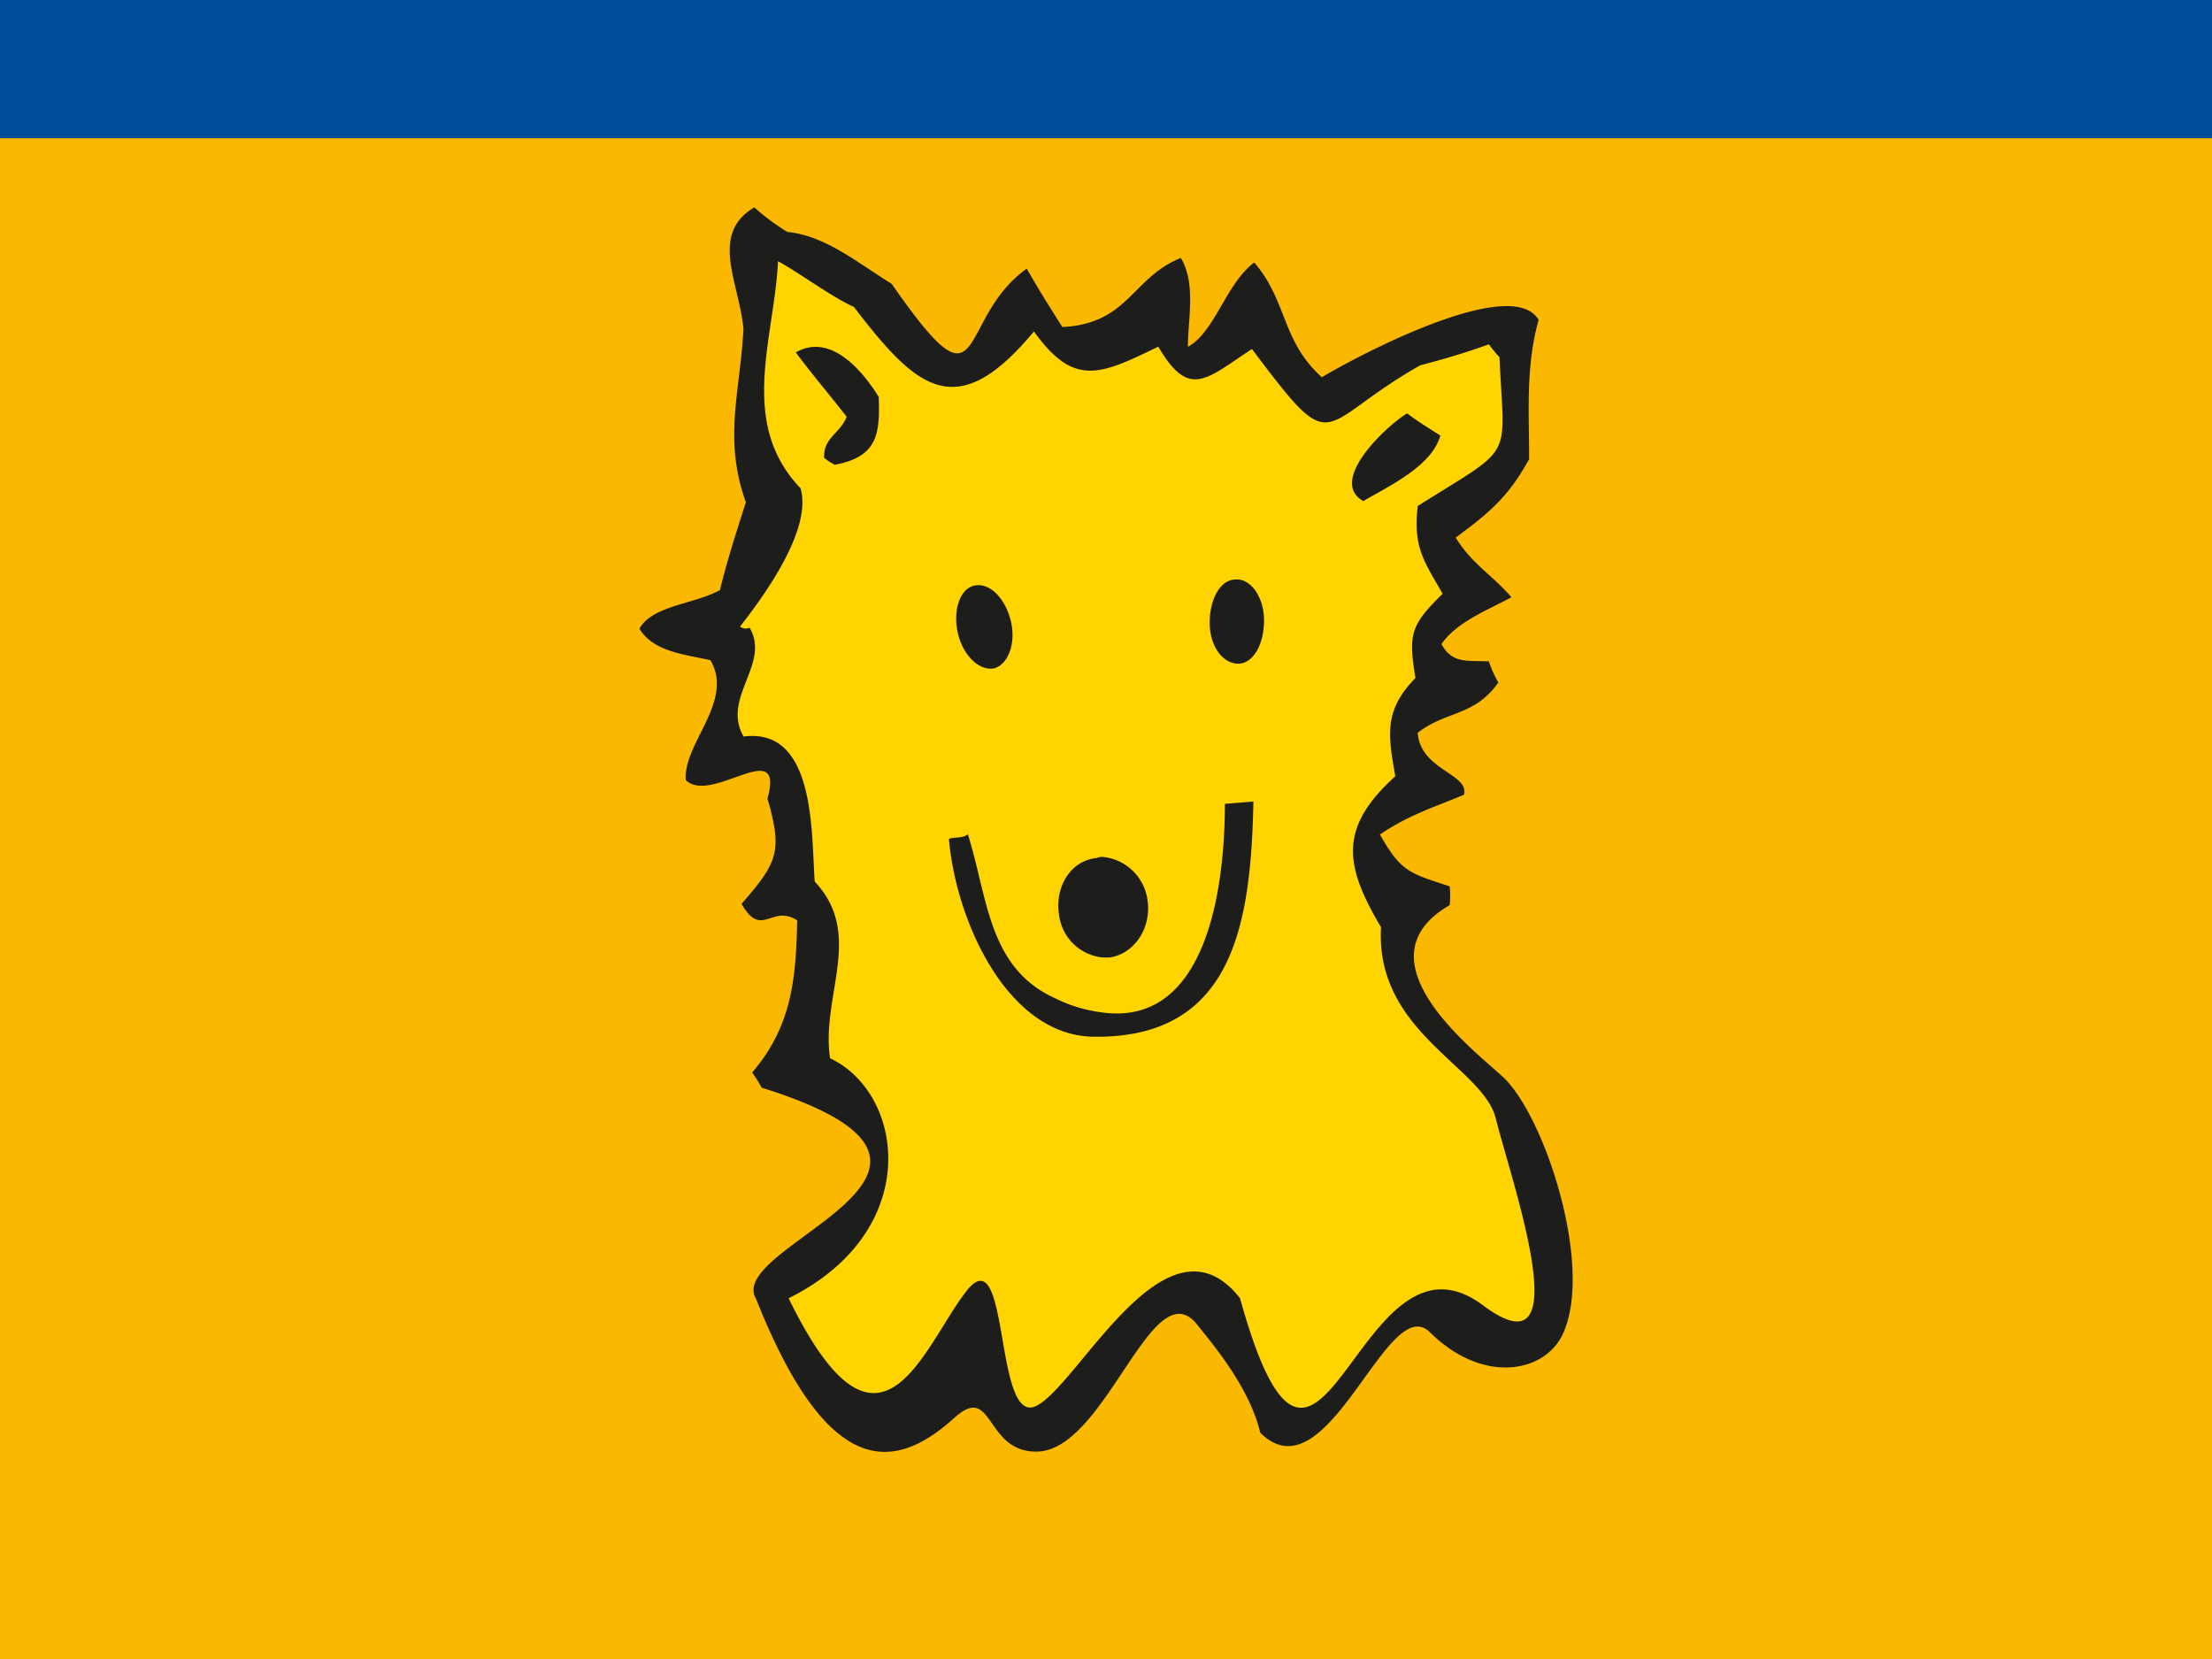 <svg id="Capa_1" data-name="Capa 1" xmlns="http://www.w3.org/2000/svg" viewBox="0 0 256 192"><defs><style>.cls-1{fill:#fab900;}.cls-2{fill:#1d1d1b;}.cls-3{fill:#ffd400;}.cls-4{fill:#004c99;}</style></defs><title>distintivo-subseisenero-amarillo</title><rect class="cls-1" width="256" height="192"/><path class="cls-2" d="M145.85,165.8c-1.24-5.15-5.21-9.89-7.27-12.46C133.37,146.7,128,168,119.93,168c-6,0-4.93-8-9.46-3.93-7,6.36-14.67,7.18-23-13.82-3.57-6.23,31-14.89.68-24.37a17.35,17.35,0,0,0-1.1-1.76c4.53-5.29,5.08-10.7,5.21-17.61-3-1.9-4.11,2.17-6.44-1.9,4.11-4.74,4.8-6,3-12.19,2.06-7.44-6.58.82-9.46-2.16C79.07,86,85,81.16,82.22,76.41c-2.88-.67-6.58-.94-8.22-3.65,1.51-2.71,6.44-2.85,9.32-4.47.82-3.39,1.92-6.78,3-10.16-2.61-7.31-.69-12.6-.28-20C85.65,32.94,82,27.12,87.3,24a25.44,25.44,0,0,0,3.84,2.85c4.38.4,8.22,3.65,12.06,6,11.11,16,7.27,4.19,15.63-1.76,1.38,2.43,2.75,4.6,4.12,6.76,7.68-.4,8-5.68,13.71-8,1.78,3,.82,7,.82,10.29,3.16-1.76,4.39-7.31,7.68-9.76,3.84,4.47,3.15,9.08,7.82,13.28,3.83-2.3,21.94-12,25.09-6.64-1.51,5.42-1.1,10.57-1.1,16.12-2.47,4.47-4.66,6.23-8.5,9.08,1.92,3.11,4.25,4.33,6.45,6.9-2.75,1.49-6.31,2.84-8.1,5.42,1.24,2.3,3,1.89,5.49,2a12.32,12.32,0,0,0,1.1,2.44c-2.75,3.93-6,3.25-9.33,5.82.28,4.33,6,4.74,5.35,7.18-3.57,1.49-6.31,2.3-9.73,4.6,2.46,4.34,3.42,4.47,8.08,6a11.21,11.21,0,0,1,0,2.17c-11,6.37,3,16.93,6.18,19.91,4.79,4.47,10.42,21.67,7,29.52-1.91,4.6-9.18,6.23-15.48,0-4.94-4.87-11.8,19.37-19.61,11.65"/><path class="cls-3" d="M173.54,41.34a15,15,0,0,1-1.23-1.49c-2.6.94-5.35,1.76-7.95,2.43-12.2,6.91-9.6,11.25-19.47-1.89-5.35,3.52-7.27,5.82-10.84-.27-6.71,3.25-9.73,4.74-14.39-1.76-9,10.83-13.58,6.63-20.84-2.84-2.47-1.09-6.31-3.94-8.78-5.29-.41,8.94-4.66,18.69,2.61,26.28,1.37,4.73-4.12,12.32-7,16a1,1,0,0,0,1.1.13c2.47,4.2-3.29,8.13-.69,12.6,8.37-1.08,7.82,11.24,8.23,16.79,5.76,6.1.68,13.28,1.78,20.45,8.64,4.06,10.84,20-4.8,27.77,10.56,21.66,15.5,5.68,20.57-.82s3.16,15.71,8.09,13.28,15.08-23.3,23.58-12.46c9.19,33,13.44-10.16,28.11.81,11.38,8.53,3.3-14.36,1.51-21.54-1.37-6-14-10-13.3-22.21-4.25-7.17-4.93-11.51,1.65-17.47-.82-4.74-1.37-7.58,2.33-11.37-.83-5.15-.55-6.1,3.15-9.76-2.19-3.79-3.43-5.41-2.88-10.15,11.39-7.18,10-5,9.46-17.2"/><path class="cls-2" d="M122.54,105.67c-.42-3.25,1.51-6.1,4.38-6.37a1.59,1.59,0,0,1,.69-.13,5.79,5.79,0,0,1,5.21,5.14c.41,3.26-1.65,6.1-4.39,6.5h-.82A5.65,5.65,0,0,1,122.54,105.67ZM115,77.36c1.64-.4,2.6-2.84,2-5.42s-2.33-4.46-4.11-4.19-2.61,2.84-2.06,5.41S113.21,77.63,115,77.36ZM92.1,40.79c1.92,2.58,4,5,5.89,7.45-.82,2-2.74,2.44-2.6,4.75a6.13,6.13,0,0,0,1.23.8c4.94-.94,5.22-3.51,5.08-7.85C99.78,42.83,96.07,38.49,92.1,40.79Zm70.75,7.05c-2.47,1.49-9.19,7.85-5.07,10.15,3-1.76,7.95-4.06,8.91-7.58C165.45,49.6,164.08,48.79,162.85,47.84ZM143,67.07c-1.79,0-3,2.3-3,5s1.51,4.74,3.29,4.74,3-2.3,3-5S144.75,66.93,143,67.07Zm-15.36,50.11a16.65,16.65,0,0,1-5.49-1.63c-7.81-3.51-7.81-11.64-10.14-19-.68.55-1.65.27-2.19.55.82,9.48,6.72,22.61,16.58,22.88h1.24c15.08-.4,17.14-13.14,17.42-27.22l-3.3.27C141.73,105.13,138.72,118.67,127.61,117.18Z"/><rect class="cls-4" width="256" height="16"/></svg>